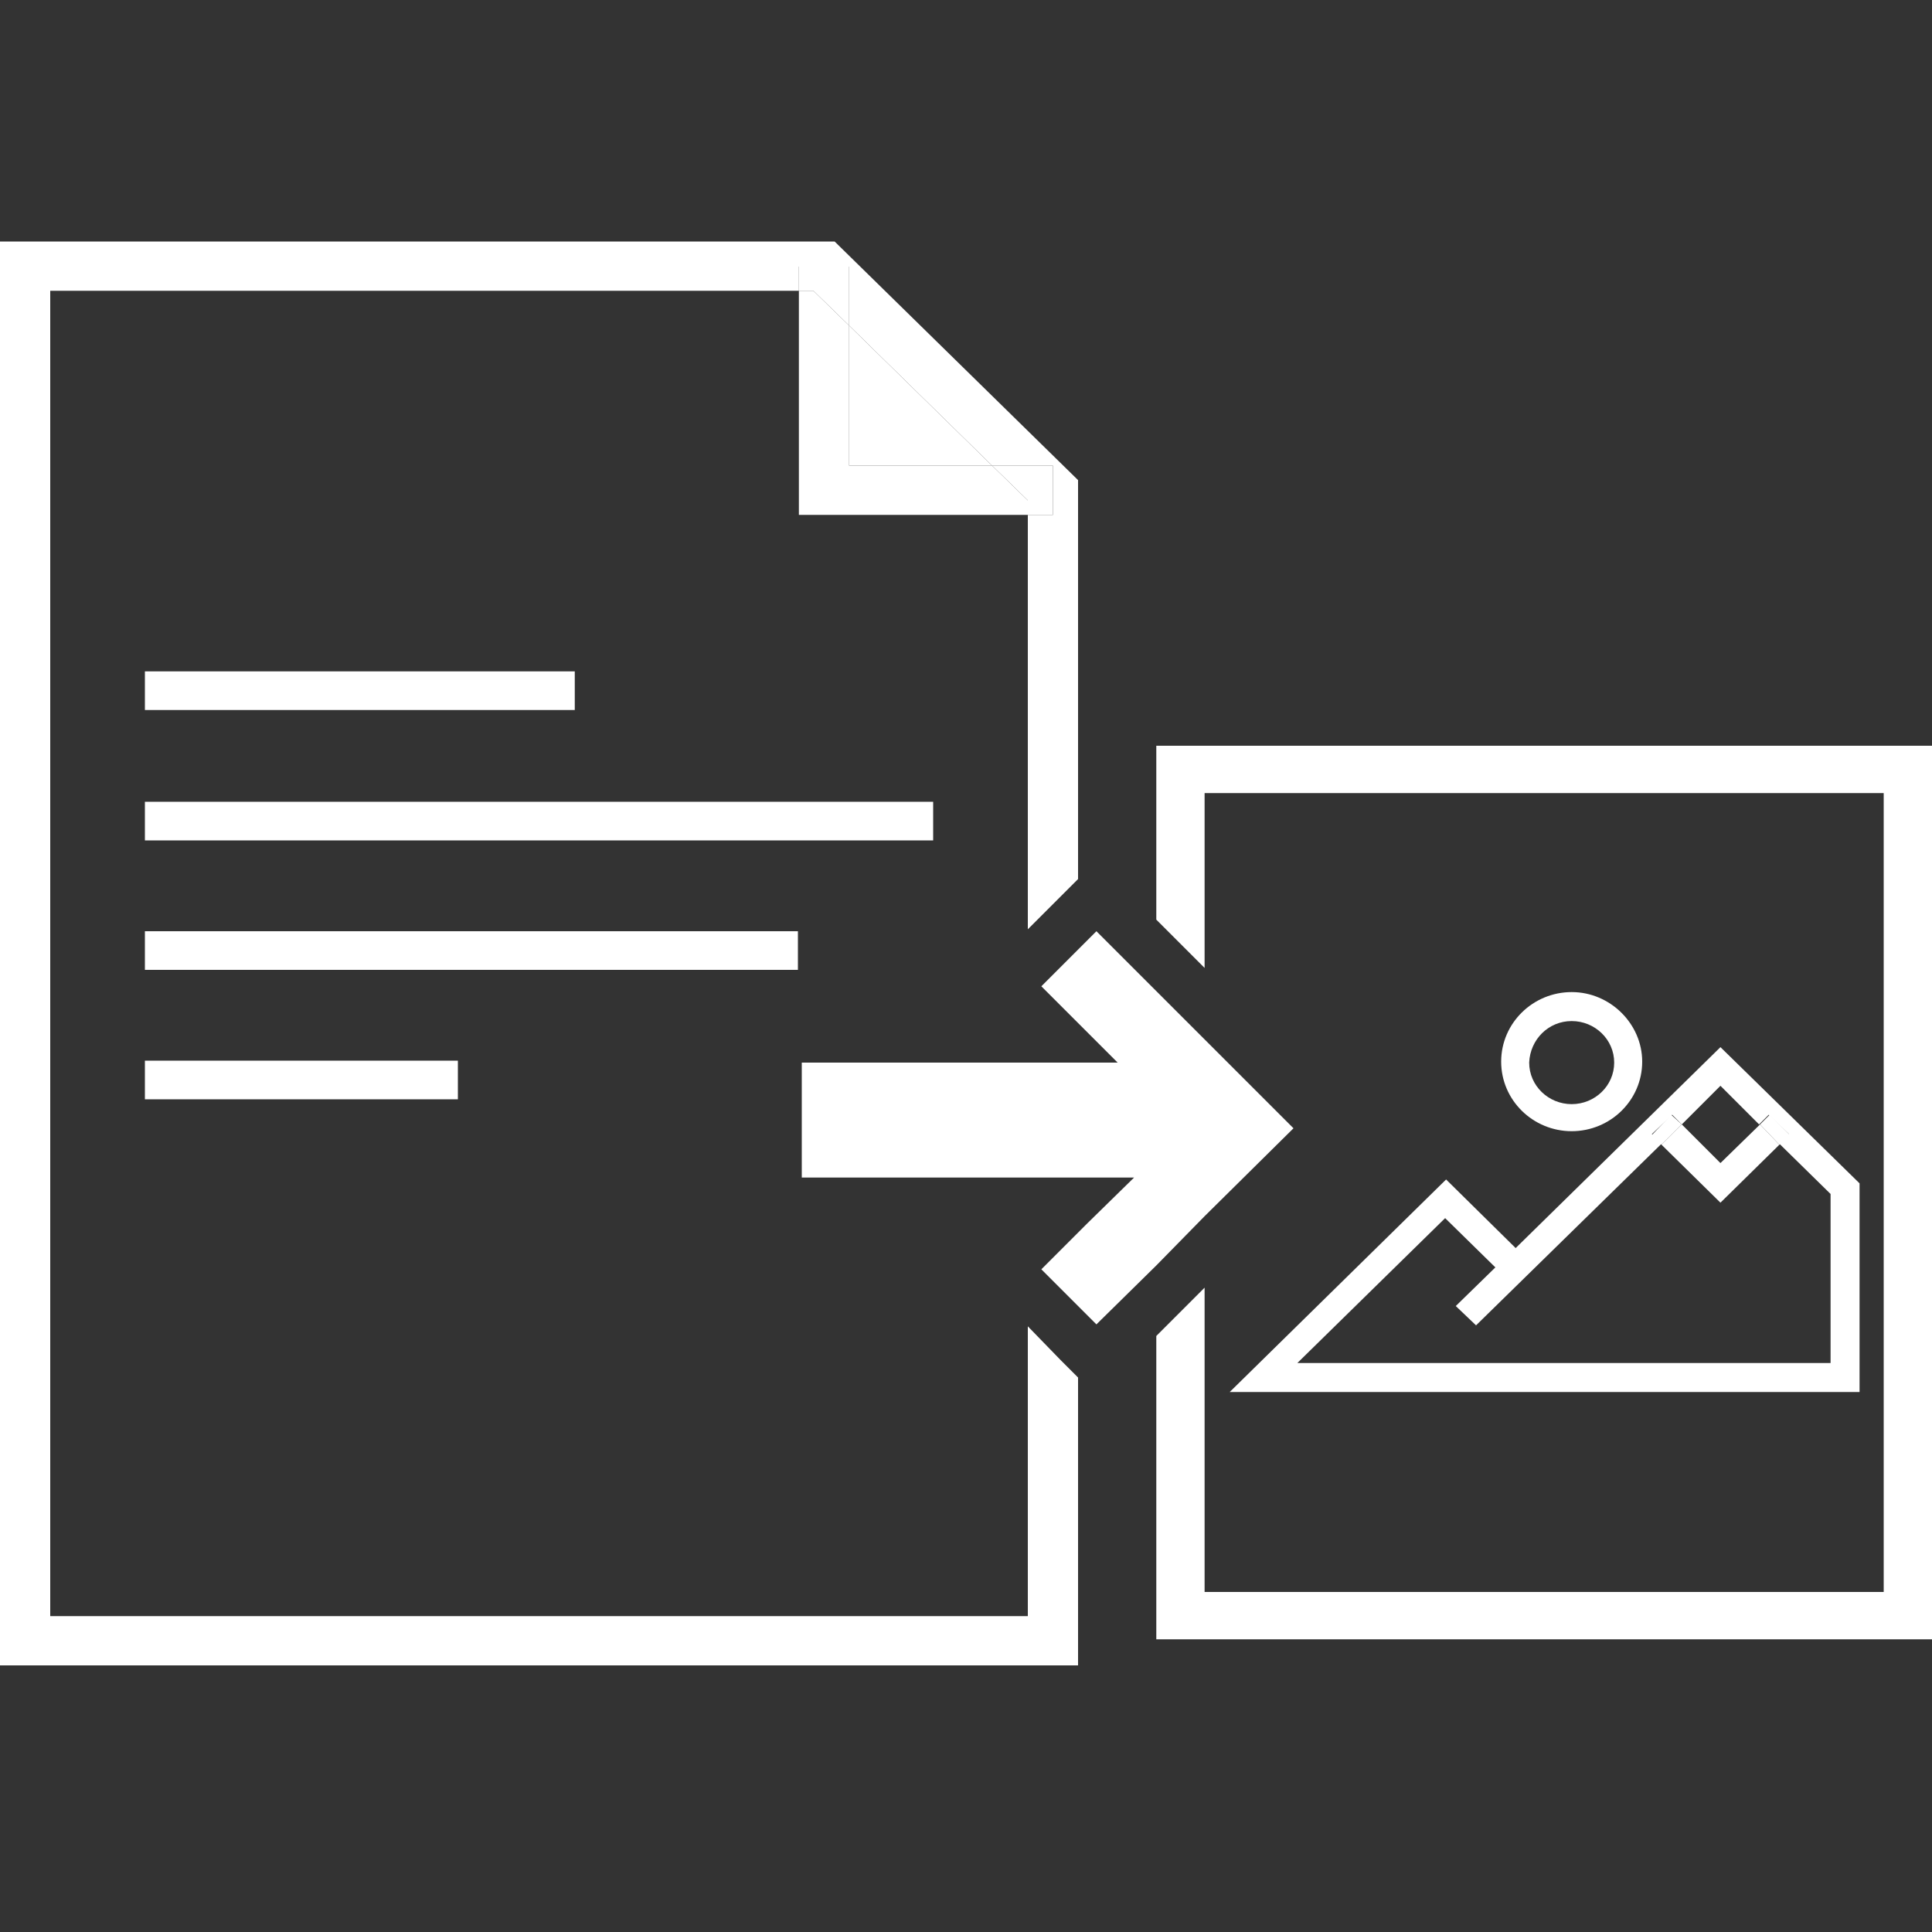 <?xml version="1.0" encoding="utf-8"?>
<!-- Generator: Adobe Illustrator 24.2.1, SVG Export Plug-In . SVG Version: 6.00 Build 0)  -->
<svg version="1.1" xmlns="http://www.w3.org/2000/svg" xmlns:xlink="http://www.w3.org/1999/xlink" x="0px" y="0px"
	 viewBox="0 0 20 20" style="enable-background:new 0 0 20 20;" xml:space="preserve">
<rect x="0" y="0" width="20" height="20" fill="#333333" stroke="none"/>
<style type="text/css">
	.st0{display:none;}
	.st1{display:inline;}
	.st2{fill:#FFFFFF;}
</style>
<g id="레이어_2" class="st0">
	<g class="st1">
		<rect x="40" width="20" height="20"/>
	</g>
</g>
<g id="레이어_1">
	<g>
		<g>
			<polygon class="st2" points="10.27,4.82 8.79,3.37 8.79,4.82 			"/>
		</g>
		<g>
			<rect x="8.3" y="12.19" class="st2" width="2.33" height="0"/>
		</g>
		<g>
			<rect x="11.16" y="12.19" class="st2" width="0.58" height="0"/>
		</g>
		<g>
			<rect x="10.64" y="12.19" class="st2" width="0.52" height="0"/>
		</g>
		<g>
			<polygon class="st2" points="10.64,13.73 10.64,16.73 0.52,16.73 0.52,3.01 8.27,3.01 8.27,2.76 8.79,2.76 8.79,3.37 10.27,4.82 
				10.9,4.82 10.9,5.33 10.64,5.33 10.64,9.62 10.98,9.28 11.16,9.1 11.16,4.97 8.64,2.5 0,2.5 0,17.24 11.16,17.24 11.16,14.26 
				10.98,14.08 			"/>
		</g>
		<g>
			<polygon class="st2" points="10.64,5.33 10.64,5.18 10.27,4.82 8.79,4.82 8.79,3.37 8.42,3.01 8.27,3.01 8.27,5.33 			"/>
		</g>
		<g>
			<polygon class="st2" points="10.64,5.33 10.9,5.33 10.9,4.82 10.27,4.82 10.64,5.18 			"/>
		</g>
		<g>
			<polygon class="st2" points="8.79,3.37 8.79,2.76 8.27,2.76 8.27,3.01 8.42,3.01 			"/>
		</g>
		<g>
			<rect x="1.5" y="6.95" class="st2" width="4.45" height="0.4"/>
		</g>
		<g>
			<rect x="1.5" y="10.98" class="st2" width="3.24" height="0.4"/>
		</g>
		<g>
			<rect x="1.5" y="8.3" class="st2" width="8.16" height="0.4"/>
		</g>
		<g>
			<rect x="1.5" y="9.64" class="st2" width="6.76" height="0.4"/>
		</g>
		<g>
			<polygon class="st2" points="16.86,7.72 16.33,7.72 11.97,7.72 11.97,9.52 12.47,10.02 12.47,8.21 16.33,8.21 16.86,8.21 
				19.5,8.21 19.5,16.48 12.47,16.48 12.47,14.66 12.47,14.15 12.47,13.33 11.97,13.83 11.97,14.15 11.97,14.66 11.97,16.97 
				20,16.97 20,7.72 			"/>
		</g>
		<g>
			<path class="st2" d="M16.27,11.71c0.4,0,0.73-0.32,0.73-0.72c0-0.39-0.33-0.72-0.73-0.72c-0.4,0-0.73,0.32-0.73,0.72
				C15.54,11.39,15.87,11.71,16.27,11.71z M16.27,10.57c0.24,0,0.44,0.19,0.44,0.43c0,0.24-0.2,0.43-0.44,0.43
				c-0.24,0-0.44-0.19-0.44-0.43C15.84,10.76,16.03,10.57,16.27,10.57z"/>
		</g>
		<g>
			<polygon class="st2" points="18.42,11.85 18.22,11.64 17.81,12.04 17.41,11.64 17.2,11.85 17.81,12.45 			"/>
		</g>
		<g>
			<path class="st2" d="M19.25,14.41v-2.16l-1.44-1.41l-2.12,2.08l-0.72-0.71l-2.24,2.2H19.25z M15.48,13.12l-0.41,0.4l0.21,0.2
				l1.92-1.88l-0.1-0.1l0.21-0.2l0.1,0.1l0.4-0.4l0.4,0.4l0.1-0.1l0.21,0.2l-0.1,0.1l0.53,0.52v1.75h-5.52l1.53-1.5L15.48,13.12z"/>
		</g>
		<g>
			<polygon class="st2" points="17.3,11.54 17.1,11.75 17.2,11.85 17.41,11.64 			"/>
		</g>
		<g>
			<polygon class="st2" points="18.53,11.75 18.32,11.54 18.22,11.64 18.42,11.85 			"/>
		</g>
		<g>
			<polygon class="st2" points="12.47,10.76 11.97,10.26 11.35,9.64 11.16,9.83 10.78,10.21 11.16,10.59 11.57,11 11.16,11 
				10.64,11 10.33,11 9.49,11 8.3,11 8.3,12.19 10.64,12.19 11.16,12.19 11.74,12.19 11.74,12.19 11.26,12.66 11.16,12.76 
				10.78,13.14 11.16,13.52 11.35,13.71 11.97,13.1 12.47,12.59 13.39,11.68 			"/>
		</g>
	</g>
</g>
</svg>
